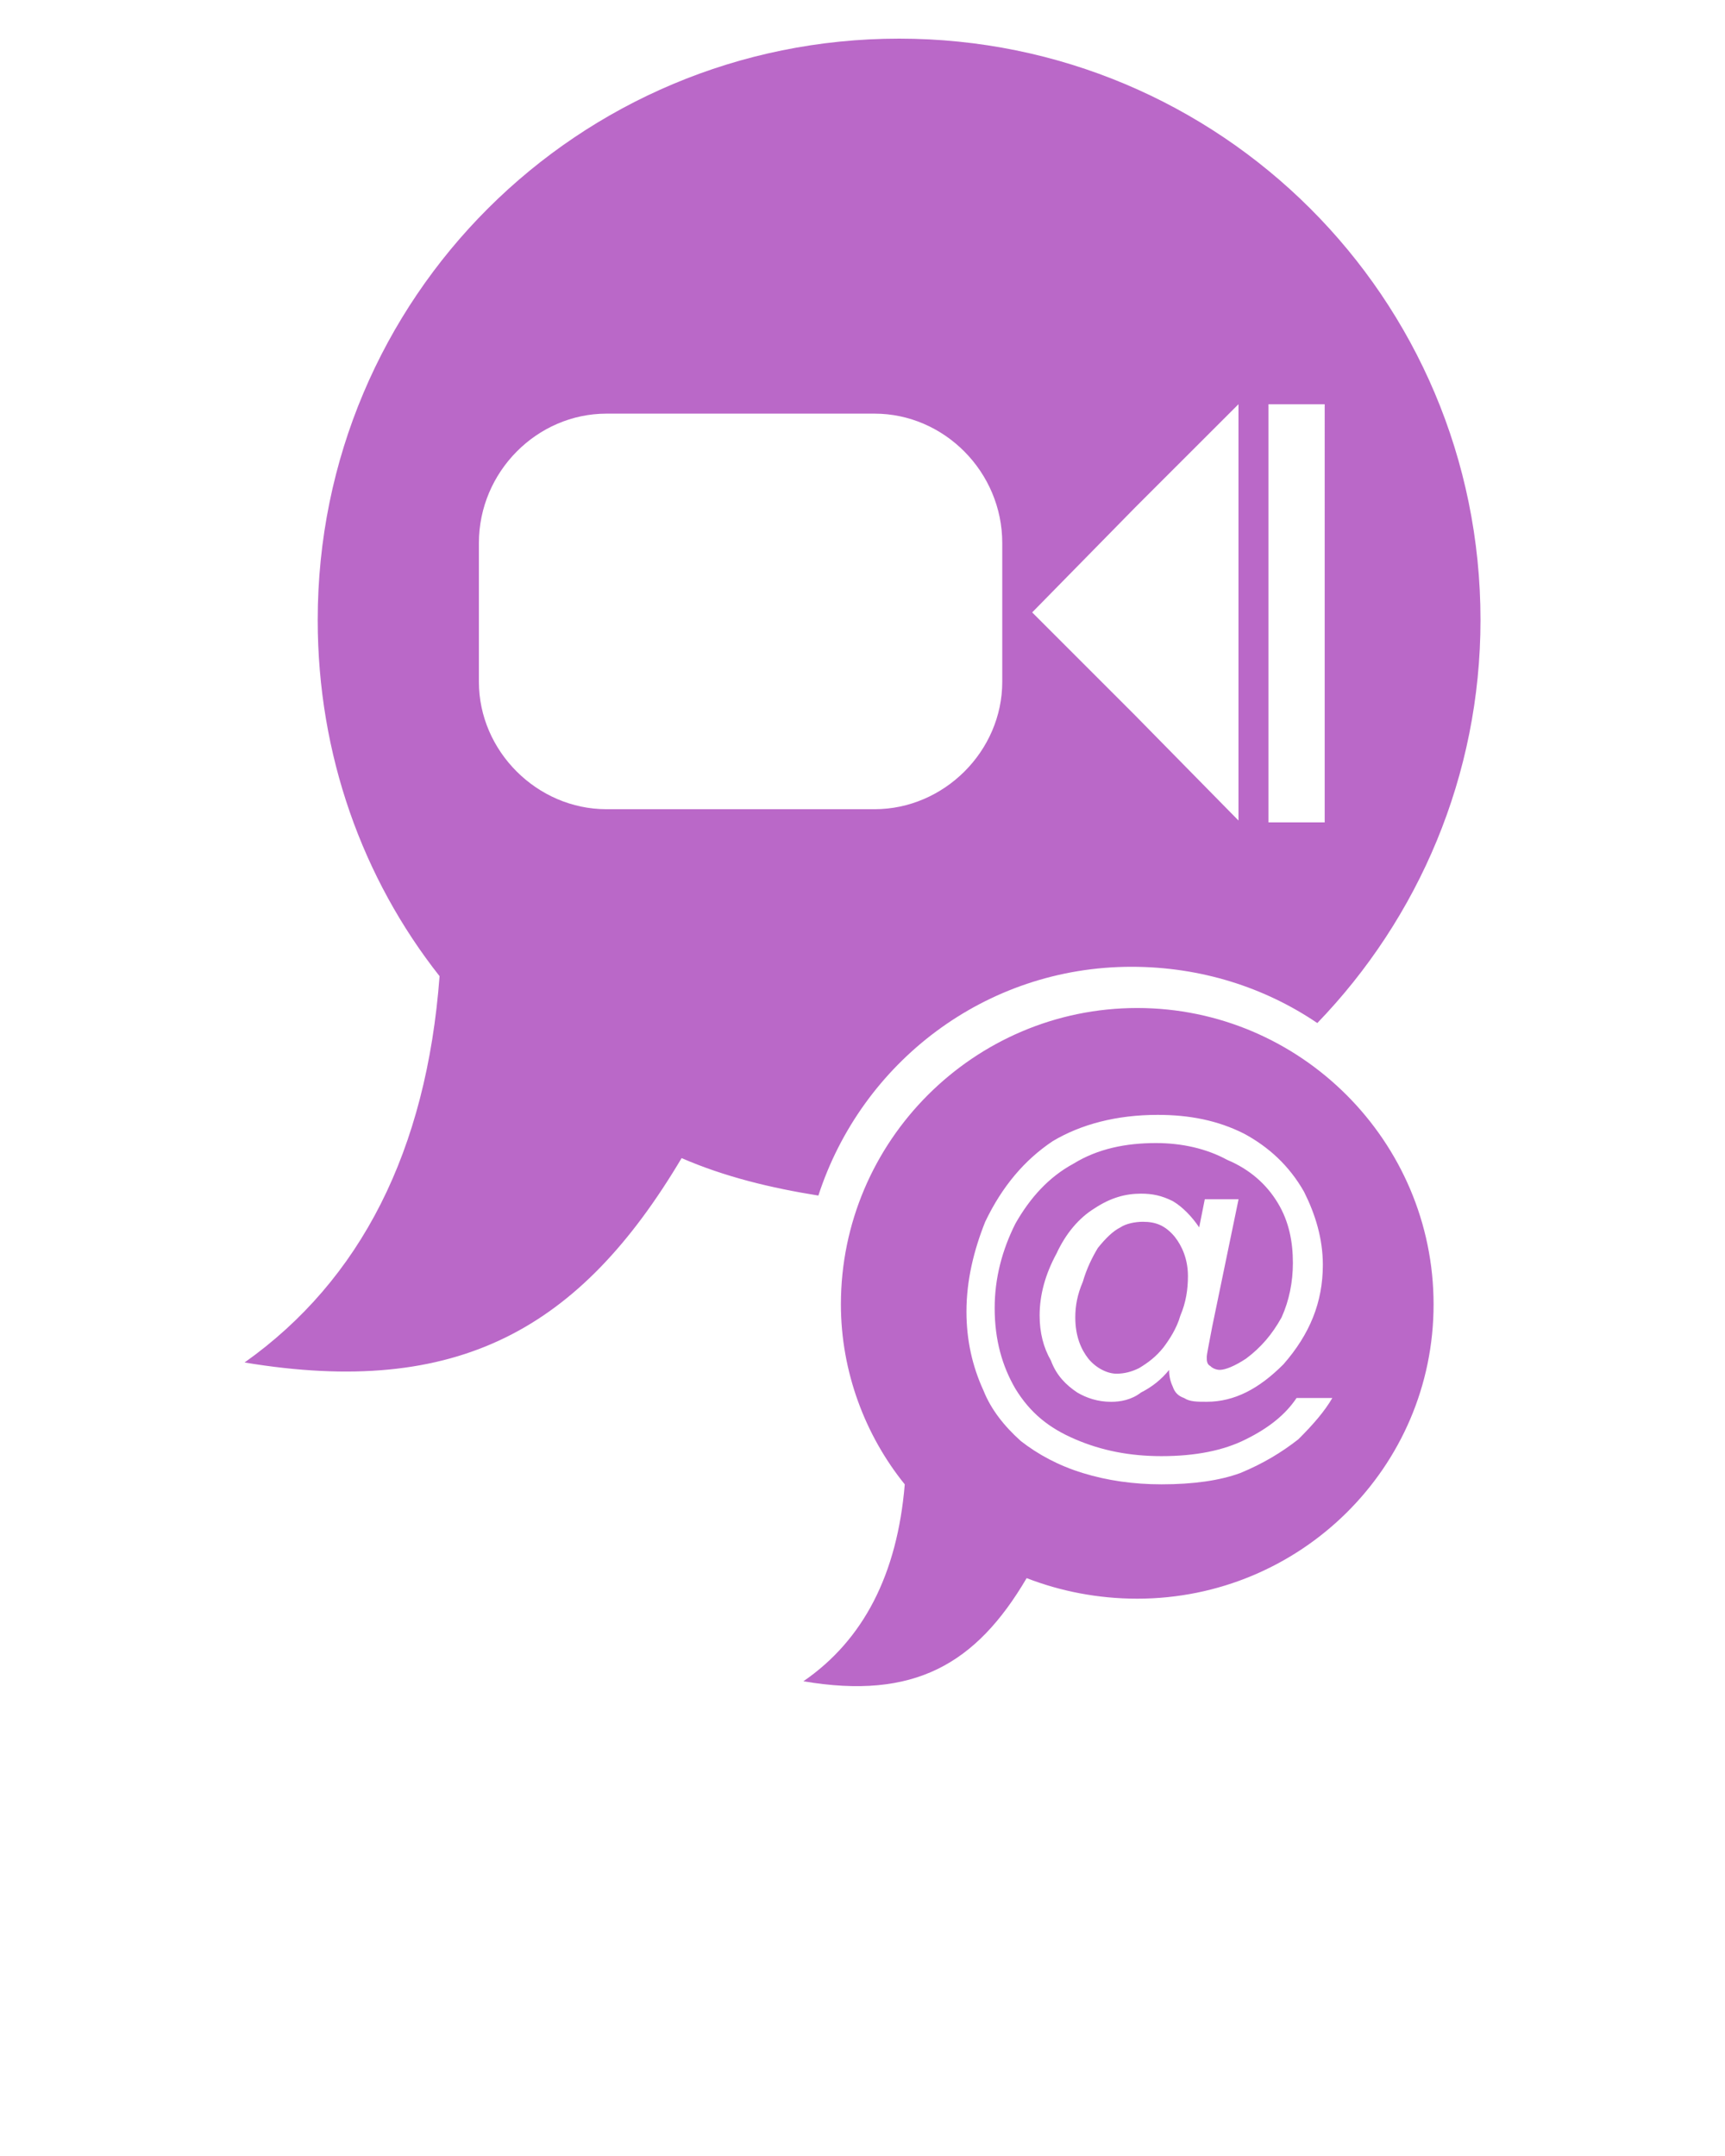 <svg xmlns="http://www.w3.org/2000/svg" xmlns:xlink="http://www.w3.org/1999/xlink" version="1.1" x="0px" y="0px" viewBox="0 0 50 62.5" enable-background="new 0 0 50 50" xml:space="preserve"><path fill-rule="evenodd" clip-rule="evenodd" fill="#BA68C8" d="M31.168,38.191c0,0.545,0.166,0.924,0.379,1.196  c0.223,0.272,0.549,0.435,0.816,0.435c0.219,0,0.434-0.053,0.654-0.162c0.271-0.164,0.488-0.328,0.705-0.598  c0.164-0.219,0.385-0.546,0.492-0.926c0.162-0.379,0.219-0.76,0.219-1.143c0-0.487-0.168-0.867-0.383-1.141  c-0.273-0.325-0.545-0.434-0.924-0.434c-0.221,0-0.492,0.054-0.65,0.162c-0.221,0.109-0.436,0.326-0.654,0.597  c-0.164,0.271-0.326,0.6-0.436,0.981C31.223,37.537,31.168,37.865,31.168,38.191L31.168,38.191z M33.887,39.713  c-0.219,0.271-0.488,0.49-0.814,0.654c-0.275,0.214-0.596,0.27-0.867,0.27c-0.383,0-0.709-0.109-0.982-0.27  c-0.324-0.218-0.602-0.49-0.762-0.925c-0.219-0.38-0.328-0.815-0.328-1.306c0-0.6,0.164-1.195,0.488-1.794  c0.277-0.597,0.654-1.032,1.092-1.306c0.492-0.326,0.922-0.433,1.359-0.433c0.326,0,0.596,0.053,0.924,0.218  c0.27,0.16,0.543,0.434,0.762,0.76l0.162-0.815h0.979l-0.764,3.694c-0.104,0.546-0.158,0.817-0.158,0.871  c0,0.11,0,0.218,0.107,0.271c0.051,0.057,0.164,0.109,0.271,0.109c0.16,0,0.432-0.109,0.76-0.325  c0.436-0.325,0.76-0.707,1.031-1.196c0.221-0.488,0.328-1.031,0.328-1.576c0-0.6-0.107-1.195-0.436-1.739  c-0.326-0.544-0.816-0.978-1.467-1.251c-0.596-0.325-1.307-0.488-2.066-0.488c-0.871,0-1.684,0.163-2.391,0.598  c-0.705,0.381-1.252,0.977-1.684,1.739c-0.381,0.76-0.6,1.575-0.6,2.446c0,0.924,0.219,1.684,0.6,2.338  c0.432,0.707,0.979,1.143,1.736,1.466c0.762,0.328,1.578,0.489,2.5,0.489c0.979,0,1.797-0.161,2.447-0.489  c0.652-0.323,1.139-0.706,1.467-1.196h1.037c-0.223,0.383-0.549,0.762-0.984,1.196c-0.488,0.382-1.027,0.708-1.684,0.979  c-0.596,0.218-1.359,0.327-2.283,0.327c-0.813,0-1.572-0.109-2.281-0.327c-0.709-0.217-1.305-0.544-1.795-0.926  c-0.486-0.434-0.869-0.922-1.084-1.465c-0.326-0.709-0.494-1.469-0.494-2.287c0-0.921,0.219-1.792,0.543-2.605  c0.494-1.033,1.145-1.795,1.957-2.338c0.82-0.489,1.85-0.762,3.043-0.762c0.928,0,1.746,0.163,2.502,0.544  c0.709,0.382,1.309,0.925,1.74,1.685c0.328,0.654,0.545,1.359,0.545,2.119c0,1.09-0.381,2.013-1.141,2.882  c-0.707,0.708-1.416,1.087-2.227,1.087c-0.275,0-0.492,0-0.654-0.109c-0.162-0.055-0.271-0.16-0.326-0.324  C33.943,40.094,33.887,39.932,33.887,39.713L33.887,39.713z M32.963,29.221c4.727,0,8.59,3.861,8.59,8.593  c0,4.728-3.863,8.53-8.59,8.53c-1.141,0-2.23-0.217-3.205-0.596c-1.469,2.5-3.266,3.535-6.471,2.99  c1.74-1.196,2.721-3.099,2.938-5.708c-1.143-1.413-1.851-3.261-1.851-5.217C24.374,33.082,28.232,29.221,32.963,29.221  L32.963,29.221z M26.061,1.12c9.295,0,16.852,7.502,16.852,16.852c0,4.51-1.795,8.642-4.73,11.685  c-1.521-1.031-3.371-1.631-5.385-1.631c-4.24,0-7.823,2.773-9.077,6.632c-1.357-0.216-2.716-0.542-3.964-1.086  c-2.937,4.945-6.469,6.956-12.668,5.925c3.372-2.392,5.273-6.143,5.652-11.199c-2.228-2.826-3.532-6.412-3.532-10.325  C9.208,8.623,16.76,1.12,26.061,1.12L26.061,1.12z M17.579,11.991c-2.011,0-3.698,1.685-3.698,3.751v4.023  c0,2.01,1.688,3.693,3.698,3.693h7.771c2.013,0,3.701-1.683,3.701-3.693v-4.023c0-2.066-1.688-3.751-3.701-3.751H17.579  L17.579,11.991z M29.918,17.753l2.988,2.989l2.992,3.044v-6.033v-6.035l-2.992,2.99L29.918,17.753L29.918,17.753z M36.768,11.719  V23.84h1.629V11.719H36.768z"/></svg>
